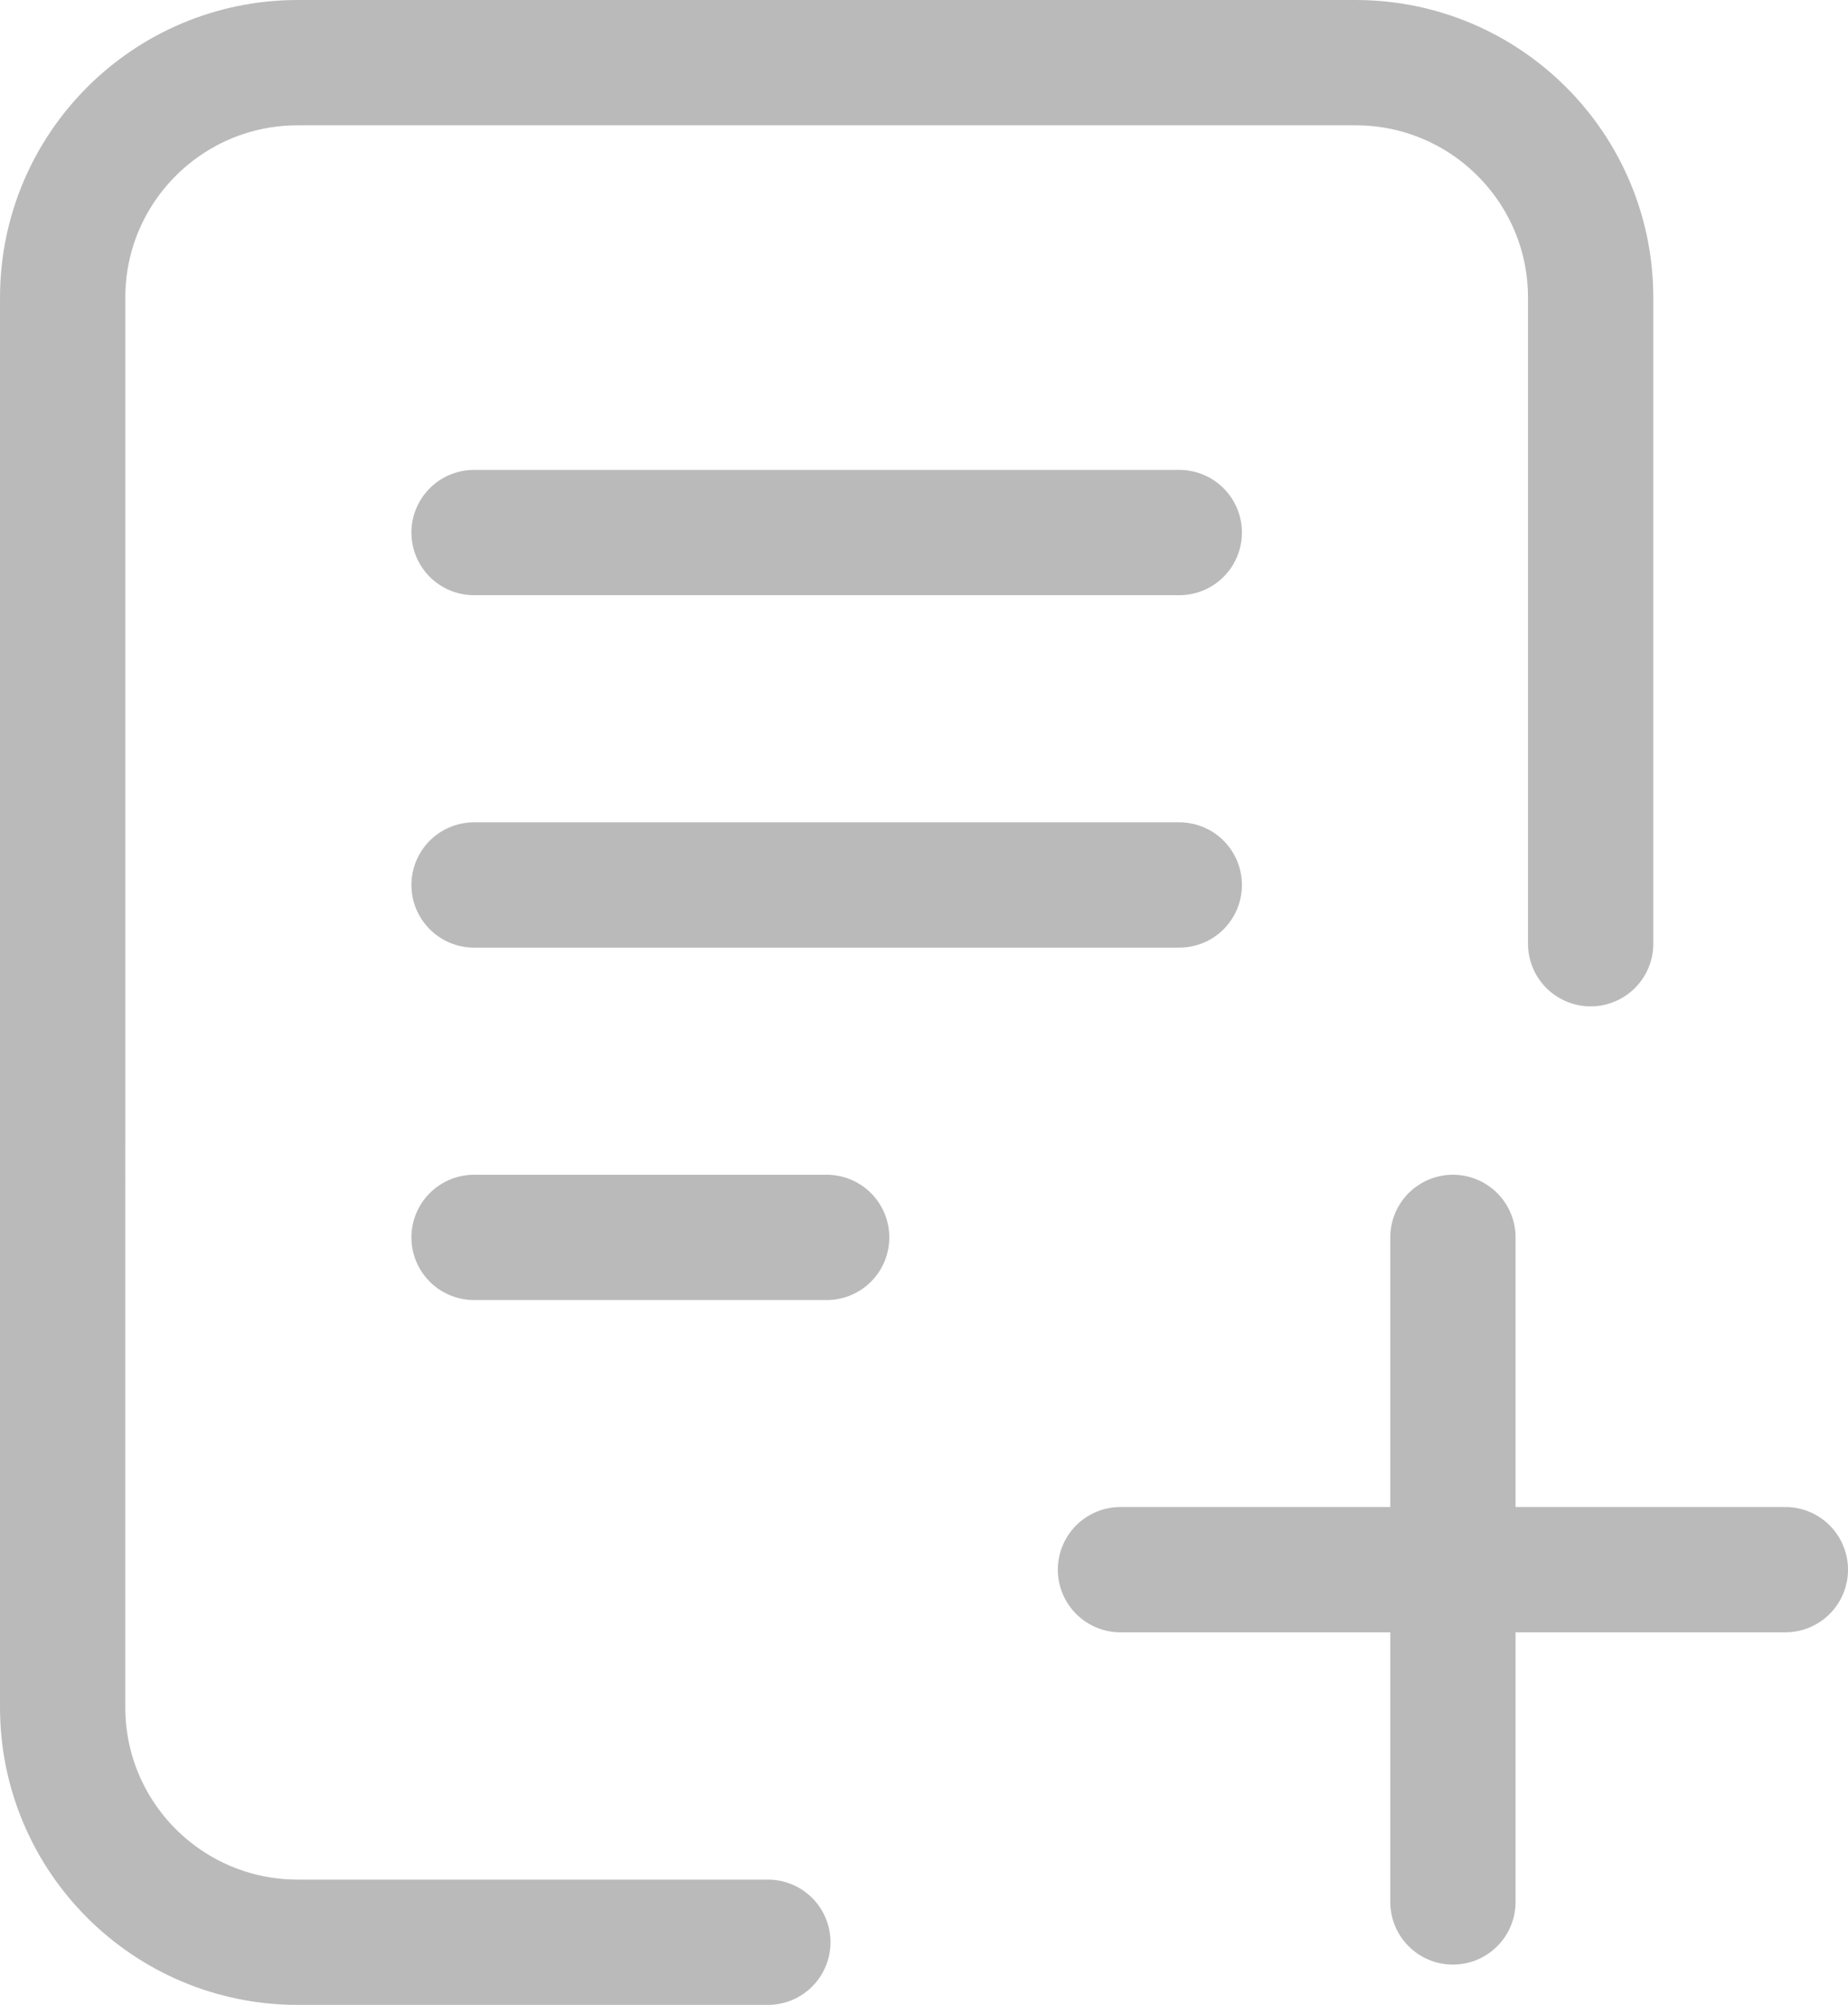 <svg width="118" height="128" viewBox="0 0 118 128" fill="none" xmlns="http://www.w3.org/2000/svg">
<path d="M49.03 124H19.01C10.72 124 4 117.284 4 109L4.001 19C4.001 10.716 10.721 4 19.011 4H86.557C94.847 4 101.567 10.716 101.567 19V60.25M92.773 121.427V100.213M92.773 100.213V79M92.773 100.213L71.545 100.213M92.773 100.213L114 100.213M30.27 34H75.3M30.27 56.5H75.3M30.27 79H52.785" stroke="#BABABA" stroke-width="8" stroke-linecap="round" stroke-linejoin="round"/>
</svg>
